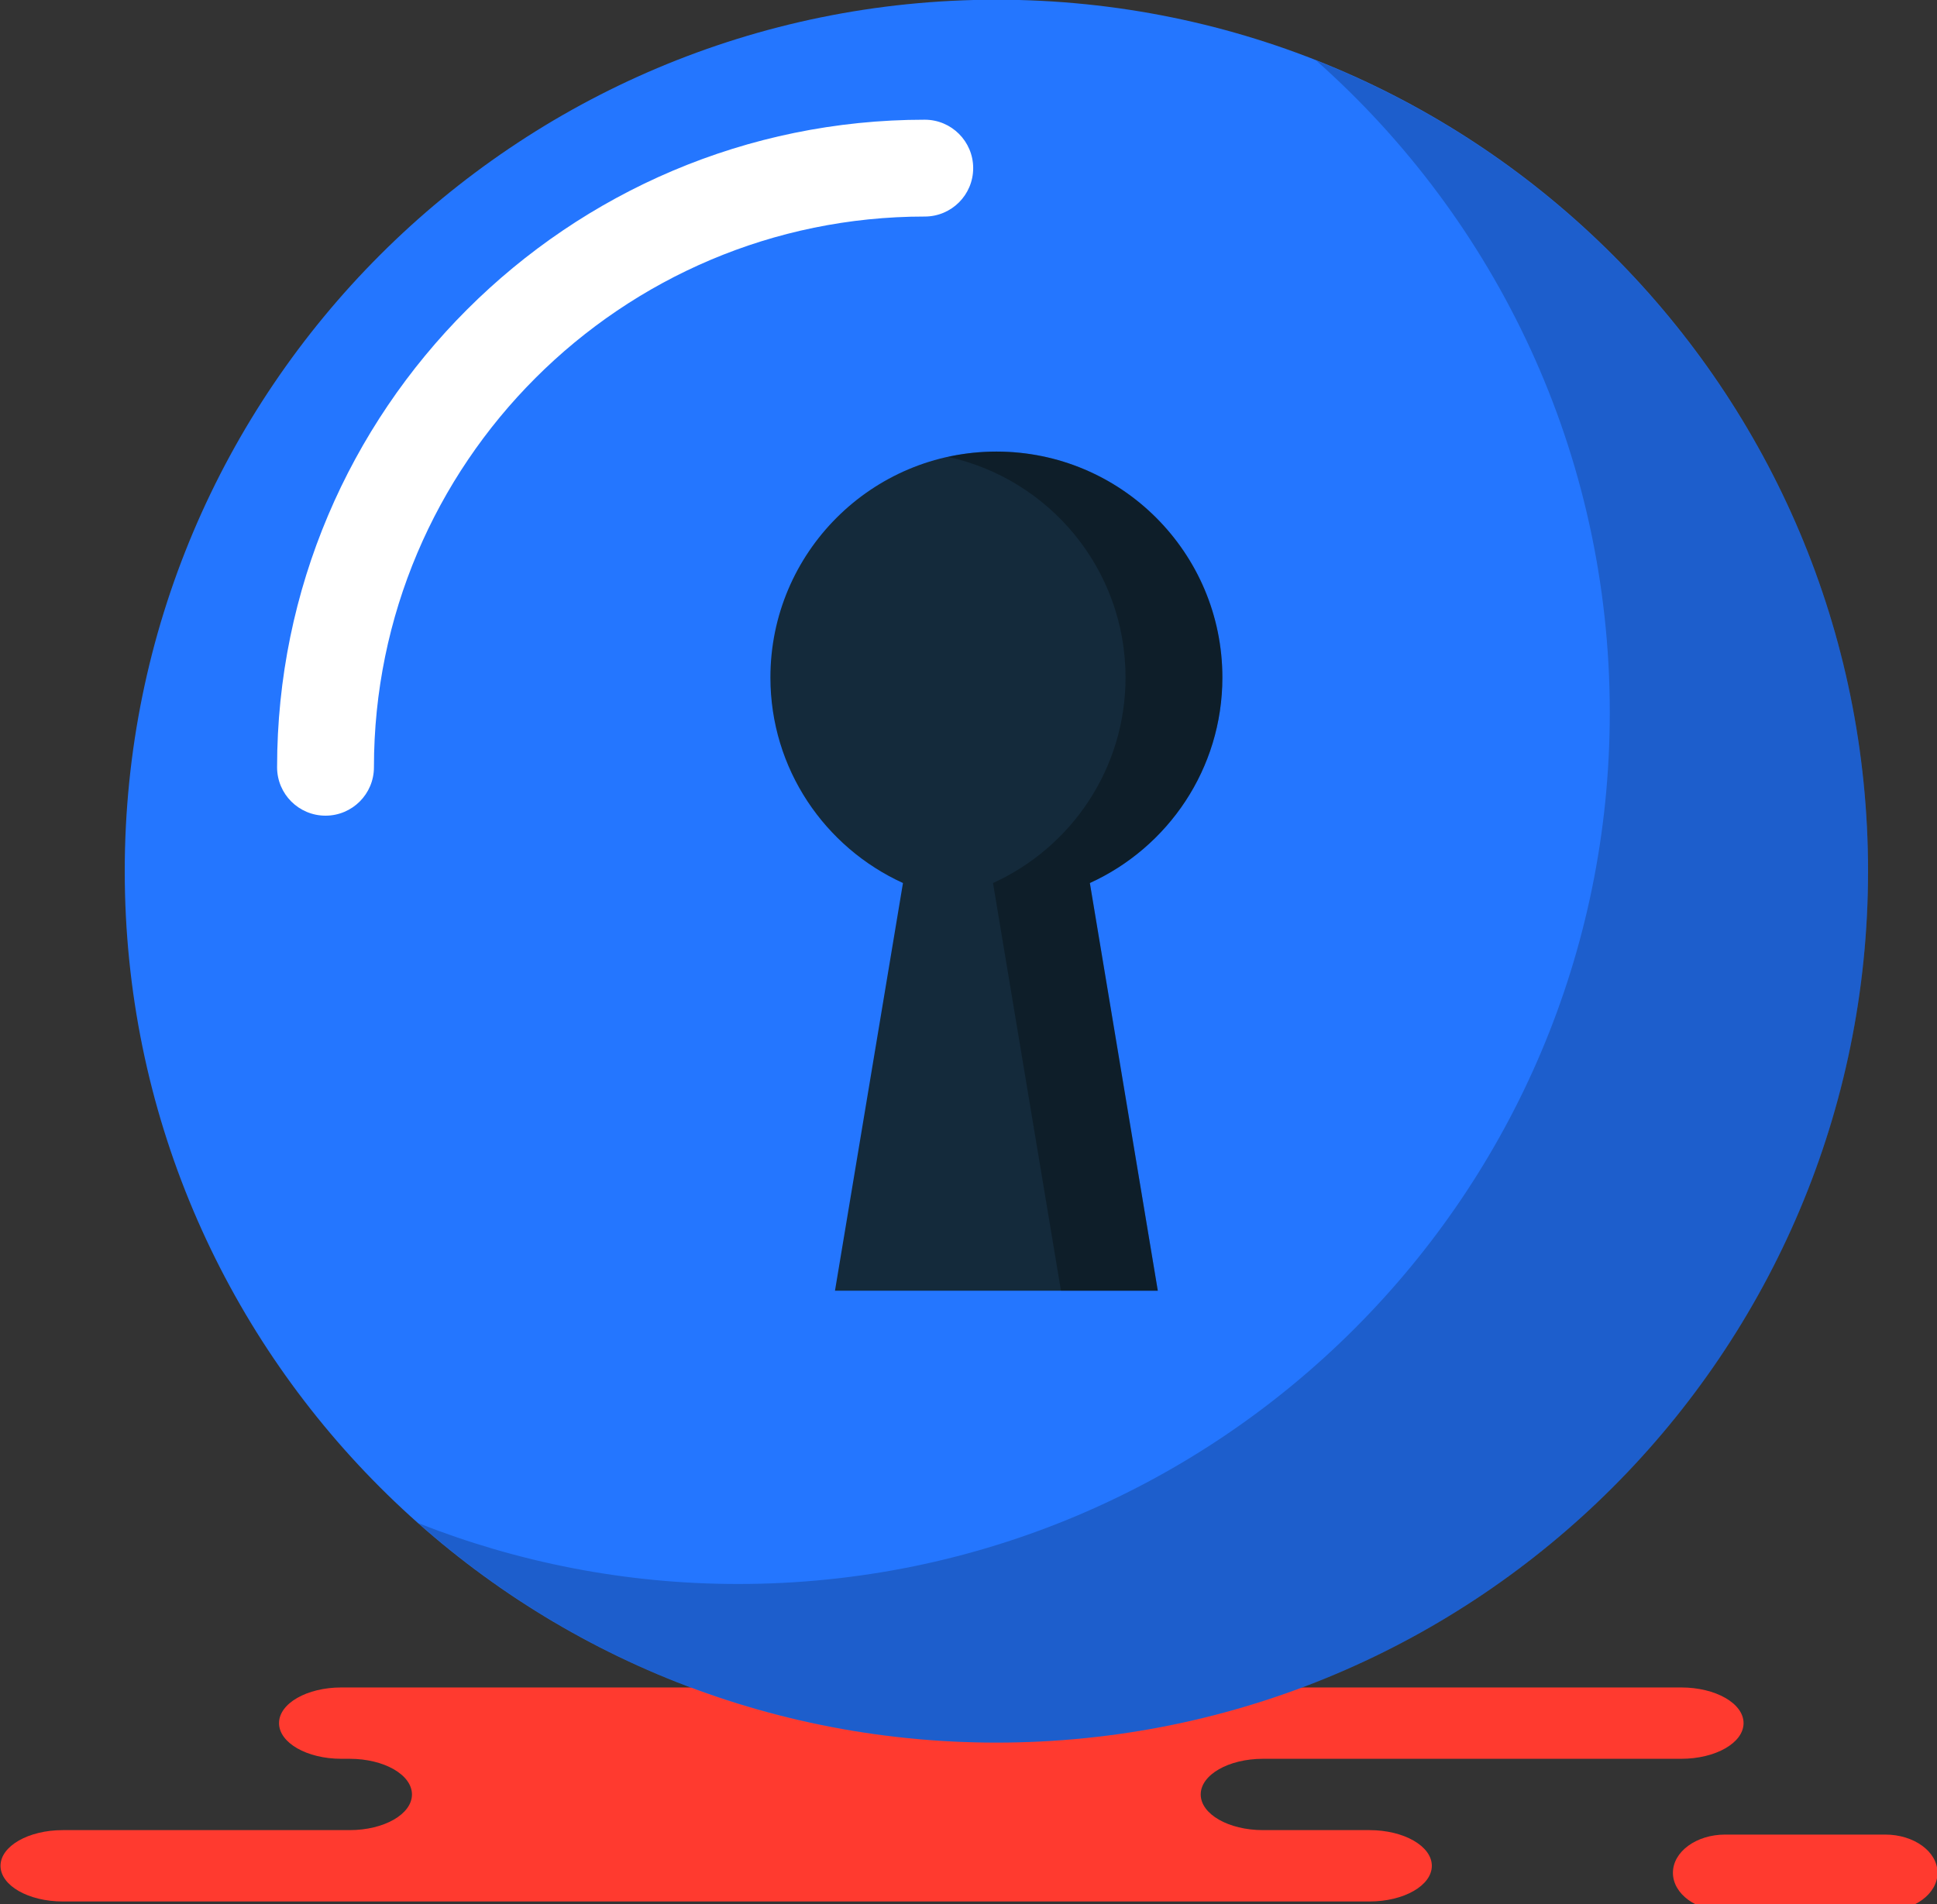 <svg xmlns="http://www.w3.org/2000/svg" xmlns:xlink="http://www.w3.org/1999/xlink" preserveAspectRatio="xMidYMid" width="60" height="59" viewBox="0 0 60 59">
  <rect x="0" y="0" width="60" height="59" fill="#333333" stroke="none"/>
  <defs>
    <style>

      .cls-3 {
        fill: #ff3a2f;
      }

      .cls-5 {
        fill: #2476ff;
      }

      .cls-6 {
        fill: #ffffff;
      }

      .cls-7 {
        fill: #020403;
        opacity: 0.2;
      }

      .cls-8 {
        fill: #142a3b;
      }

      .cls-9 {
        fill: #020403;
        opacity: 0.3;
      }
    </style>
  </defs>
  <g id="group-161svg">
    <path d="M16.101,52.283 C16.101,52.283 10.573,52.283 10.573,52.283 C9.507,52.283 8.643,52.777 8.643,53.388 C8.643,53.998 9.507,54.493 10.573,54.493 C10.573,54.493 10.831,54.493 10.831,54.493 C11.896,54.493 12.761,54.988 12.761,55.598 C12.761,56.209 11.896,56.703 10.831,56.703 C10.831,56.703 1.945,56.703 1.945,56.703 C0.879,56.703 0.016,57.199 0.016,57.809 C0.016,58.419 0.879,58.914 1.945,58.914 C1.945,58.914 13.228,58.914 13.228,58.914 C13.228,58.914 42.421,58.914 42.421,58.914 C43.487,58.914 44.352,58.419 44.352,57.809 C44.352,57.199 43.487,56.703 42.421,56.703 C42.421,56.703 39.123,56.703 39.123,56.703 C38.057,56.703 37.193,56.209 37.193,55.598 C37.193,54.988 38.057,54.493 39.123,54.493 C39.123,54.493 52.078,54.493 52.078,54.493 C53.144,54.493 54.008,53.998 54.008,53.388 C54.008,52.777 53.144,52.283 52.078,52.283 C52.078,52.283 51.111,52.283 51.111,52.283 C51.111,52.283 16.101,52.283 16.101,52.283 Z" id="path-1" class="cls-3" fill-rule="evenodd"/>
    <path d="M53.438,59.210 C52.545,59.210 51.820,58.680 51.820,58.025 C51.820,57.371 52.545,56.841 53.438,56.841 C53.438,56.841 58.397,56.841 58.397,56.841 C59.291,56.841 60.016,57.371 60.016,58.025 C60.016,58.680 59.291,59.210 58.397,59.210 C58.397,59.210 53.438,59.210 53.438,59.210 Z" id="path-2" class="cls-3" fill-rule="evenodd"/>
    <path d="M57.864,26.991 C57.864,41.902 45.776,53.991 30.864,53.991 C15.953,53.991 3.864,41.902 3.864,26.991 C3.864,12.079 15.953,-0.009 30.864,-0.009 C45.776,-0.009 57.864,12.079 57.864,26.991 Z" id="path-3" class="cls-5" fill-rule="evenodd"/>
    <path d="M10.083,25.272 C9.254,25.272 8.583,24.601 8.583,23.772 C8.583,12.709 17.583,3.709 28.645,3.709 C29.474,3.709 30.145,4.381 30.145,5.209 C30.145,6.038 29.474,6.709 28.645,6.709 C19.237,6.709 11.583,14.363 11.583,23.772 C11.583,24.601 10.912,25.272 10.083,25.272 Z" id="path-4" class="cls-6" fill-rule="evenodd"/>
    <path d="M40.768,1.874 C46.345,6.820 49.864,14.035 49.864,22.076 C49.864,36.988 37.776,49.077 22.864,49.077 C19.367,49.077 16.028,48.404 12.960,47.193 C17.726,51.420 23.993,53.991 30.864,53.991 C45.776,53.991 57.864,41.902 57.864,26.991 C57.864,15.577 50.778,5.824 40.768,1.874 Z" id="path-5" class="cls-7" fill-rule="evenodd"/>
    <path d="M37.864,20.991 C37.864,17.125 34.730,13.991 30.864,13.991 C26.998,13.991 23.864,17.125 23.864,20.991 C23.864,23.823 25.550,26.256 27.970,27.359 C27.970,27.359 25.864,39.991 25.864,39.991 C25.864,39.991 35.864,39.991 35.864,39.991 C35.864,39.991 33.759,27.359 33.759,27.359 C36.179,26.256 37.864,23.823 37.864,20.991 Z" id="path-6" class="cls-8" fill-rule="evenodd"/>
    <path d="M37.864,20.991 C37.864,17.125 34.730,13.991 30.864,13.991 C30.349,13.991 29.848,14.050 29.364,14.156 C32.509,14.843 34.864,17.640 34.864,20.991 C34.864,23.823 33.179,26.257 30.759,27.359 C30.759,27.359 32.864,39.991 32.864,39.991 C32.864,39.991 35.864,39.991 35.864,39.991 C35.864,39.991 33.759,27.359 33.759,27.359 C36.179,26.257 37.864,23.823 37.864,20.991 Z" id="path-7" class="cls-9" fill-rule="evenodd"/>
  </g>
</svg>
